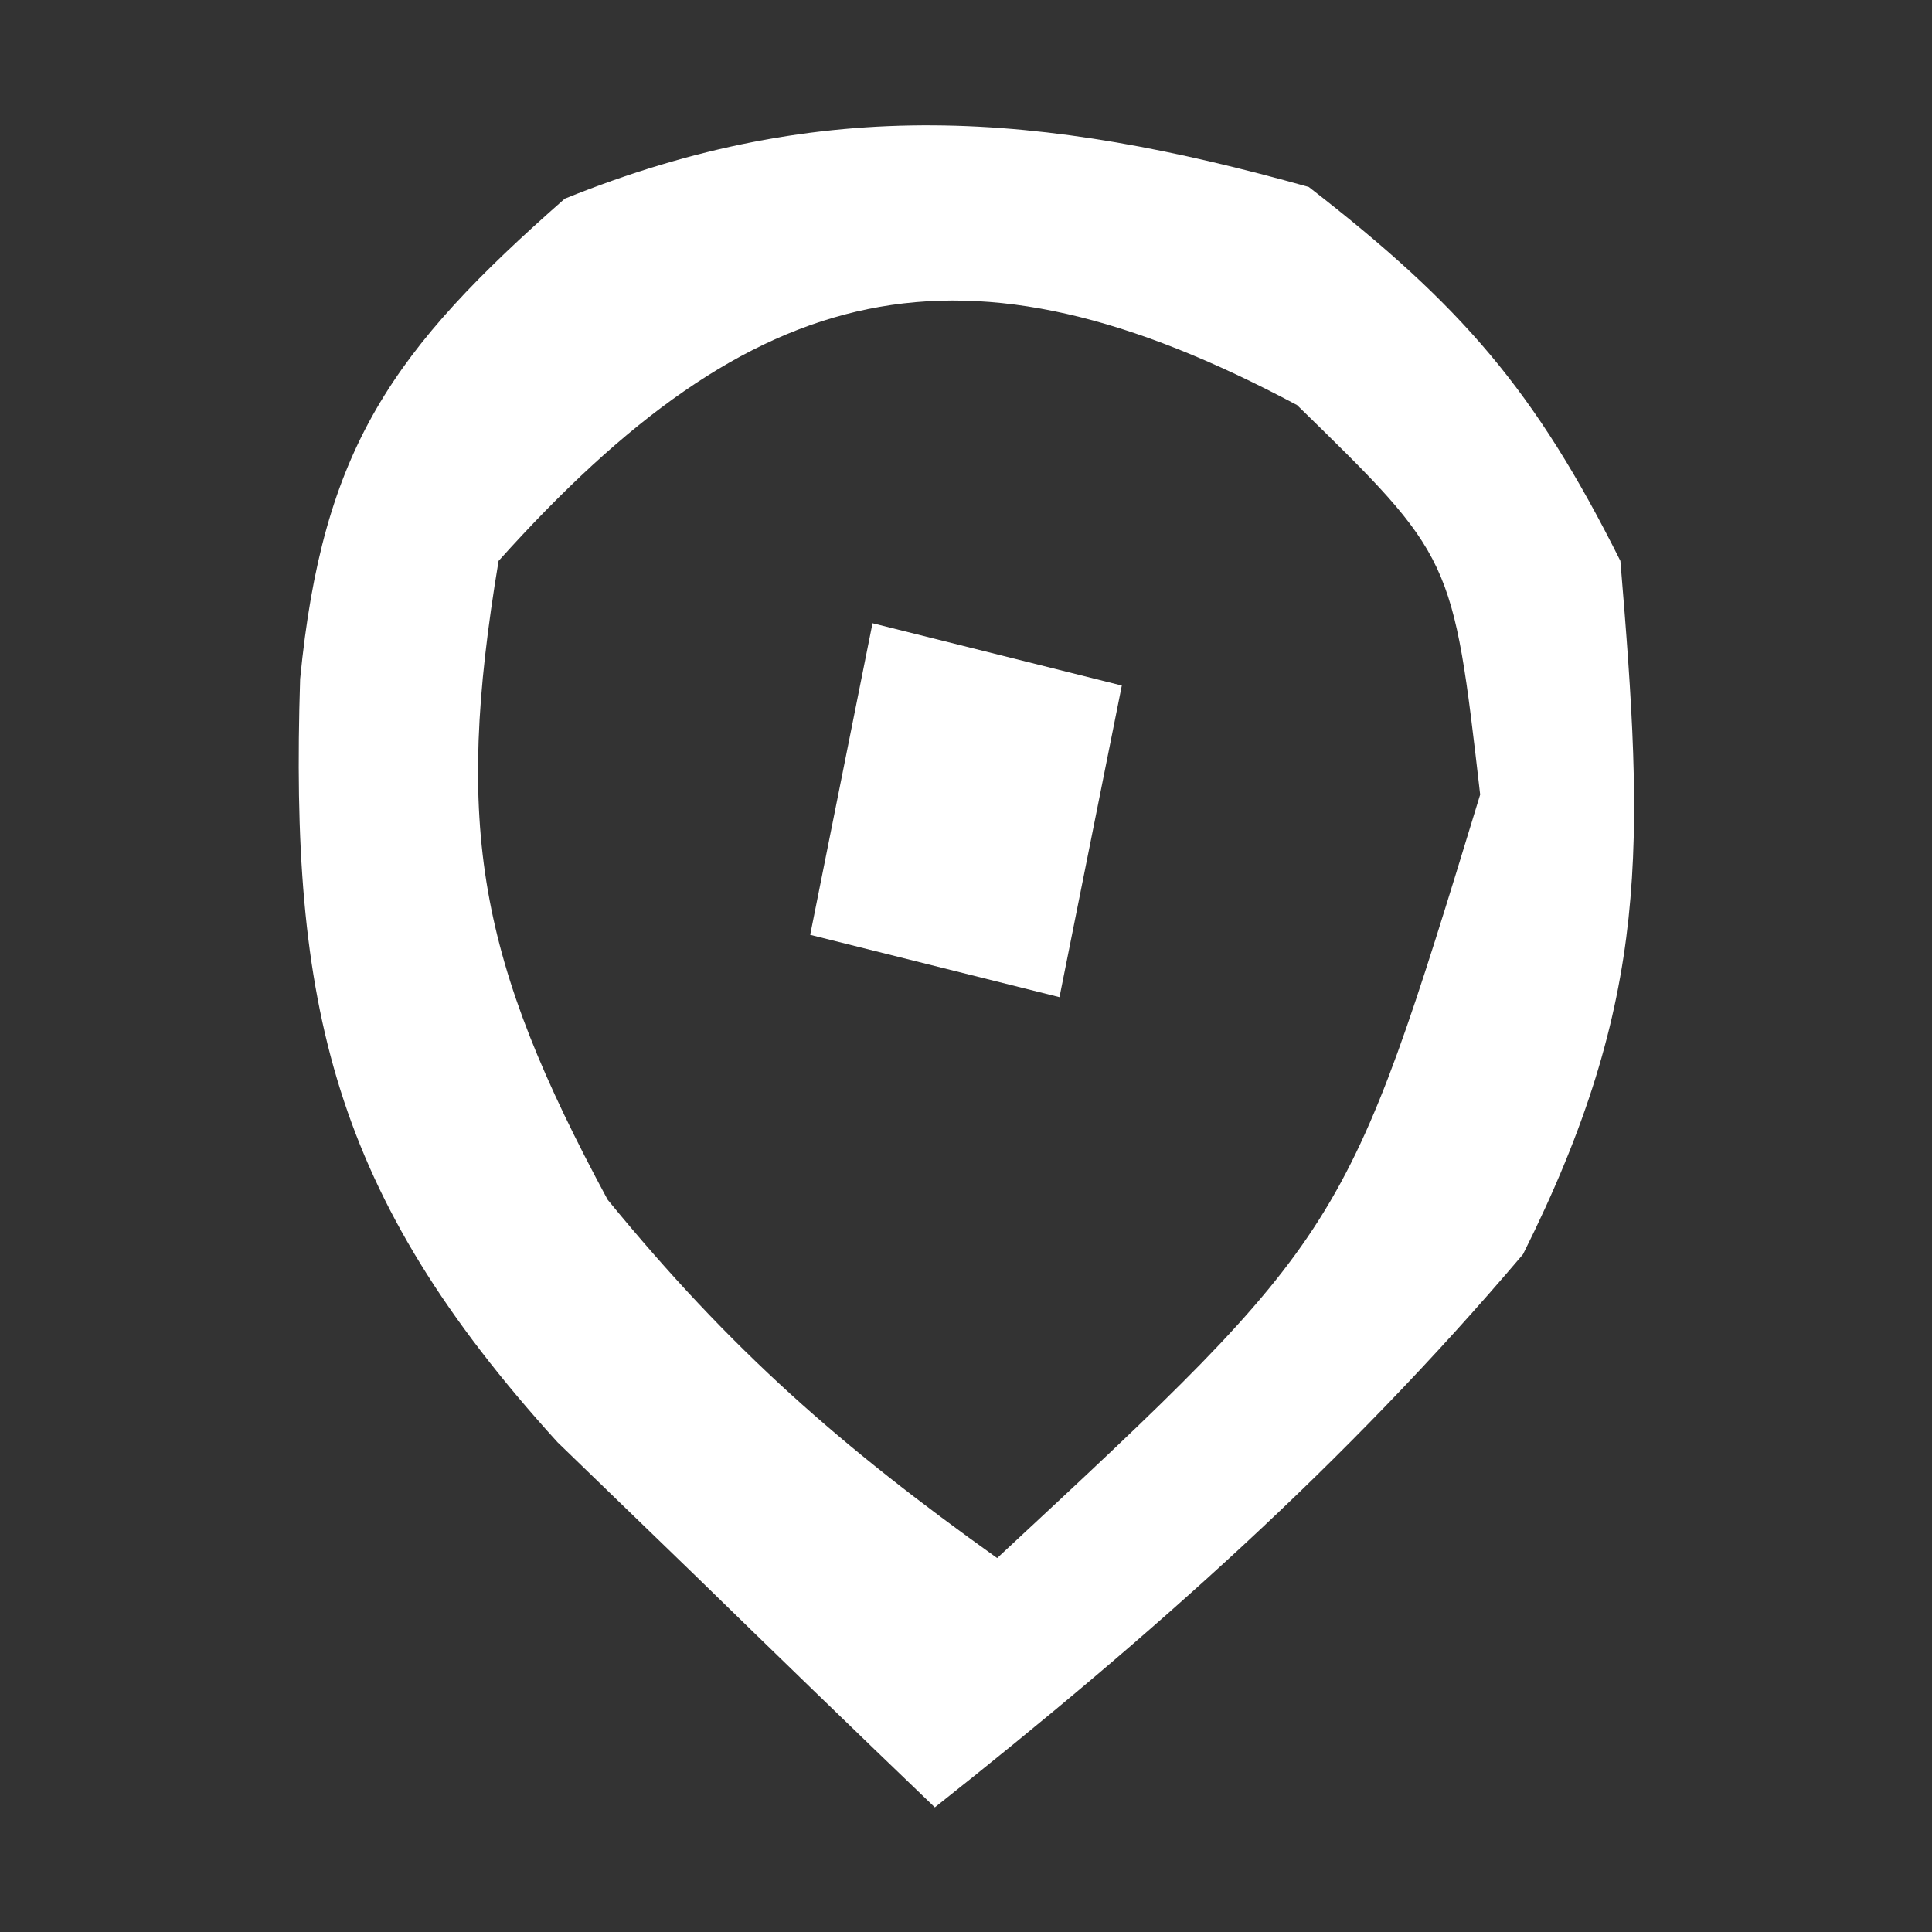 <?xml version="1.0" encoding="UTF-8"?>
<svg version="1.1" xmlns="http://www.w3.org/2000/svg" width="31" height="31">
<rect width="100%" height="100%" fill="#333333" stroke="none"/>
<path d="M0 0 C2.452 1.901 3.629 3.259 5 6 C5.379 10.553 5.491 13.018 3.438 17.125 C0.577 20.499 -2.54 23.259 -6 26 C-7.298 24.756 -8.588 23.505 -9.875 22.25 C-10.594 21.554 -11.314 20.858 -12.055 20.141 C-15.672 16.16 -16.349 13.135 -16.184 7.895 C-15.824 4.189 -14.702 2.616 -11.938 0.188 C-7.774 -1.496 -4.296 -1.204 0 0 Z M-13 6 C-13.717 10.305 -13.322 12.403 -11.25 16.25 C-9.267 18.673 -7.515 20.204 -5 22 C0.599 16.795 0.599 16.795 2.75 9.75 C2.311 5.937 2.311 5.937 -0.188 3.5 C-5.57 0.629 -8.899 1.43 -13 6 Z " fill="#FFFFFF" transform="translate(21,3)"/>
<path d="M0 0 C1.98 0.495 1.98 0.495 4 1 C3.67 2.65 3.34 4.3 3 6 C1.68 5.67 0.36 5.34 -1 5 C-0.67 3.35 -0.34 1.7 0 0 Z " fill="#FFFFFF" transform="translate(14,10)"/>
</svg>
